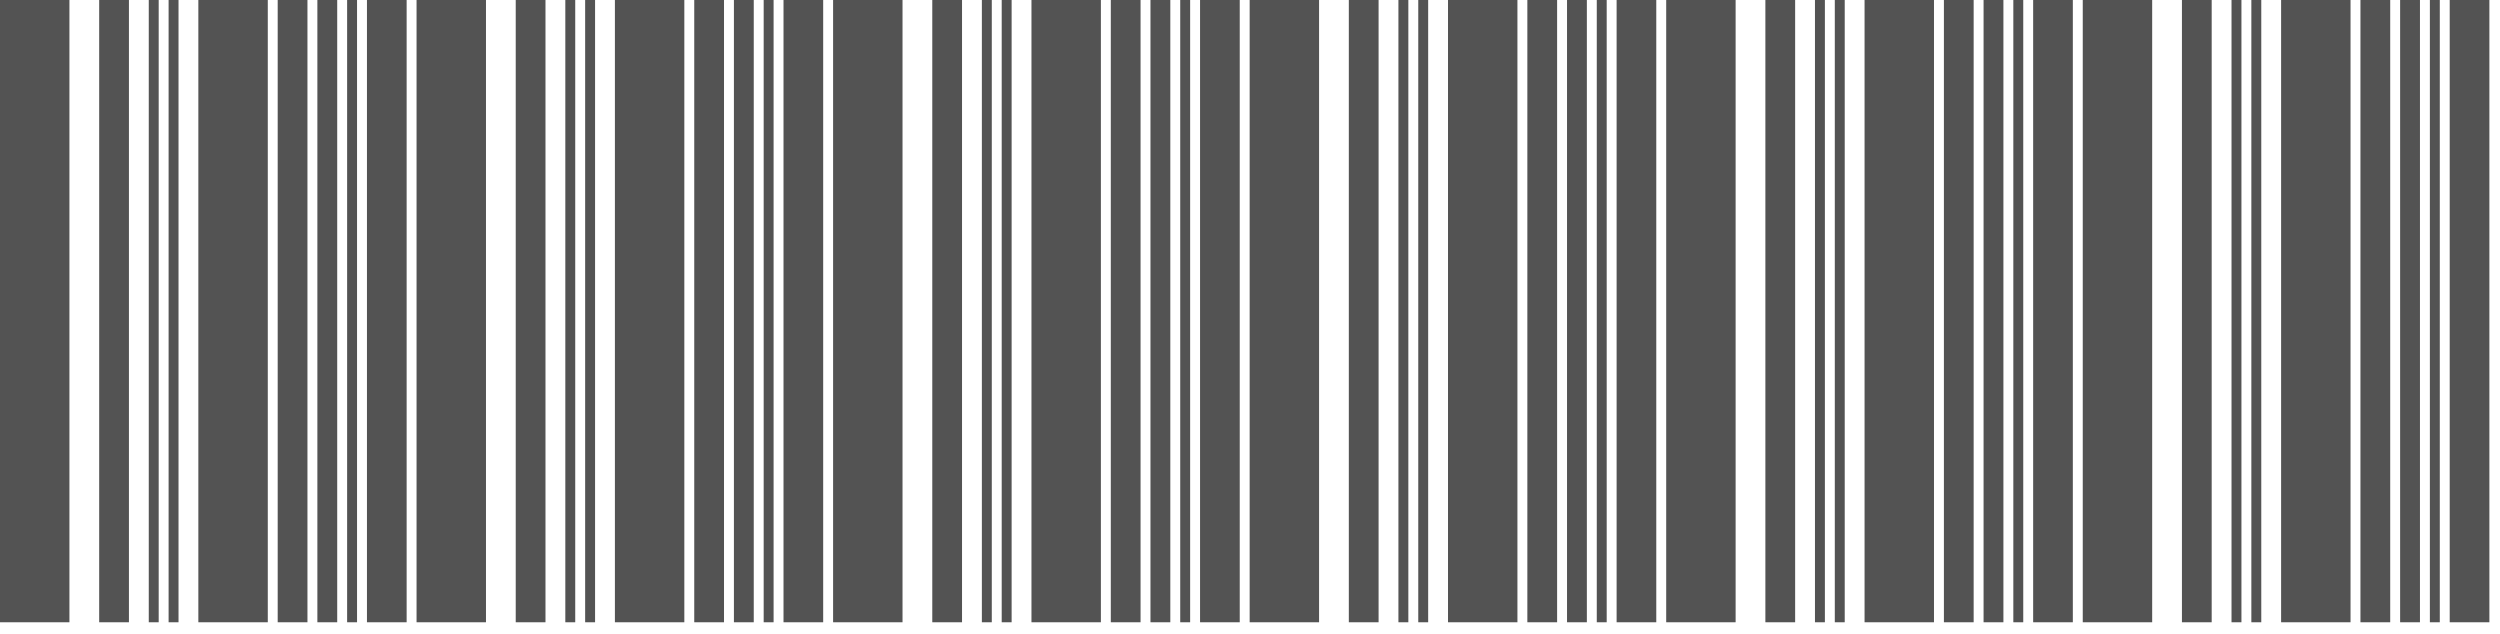 <?xml version="1.0" encoding="UTF-8" standalone="no"?>
<svg width="217px" height="55px" viewBox="0 0 217 55" version="1.1" xmlns="http://www.w3.org/2000/svg" xmlns:xlink="http://www.w3.org/1999/xlink" xmlns:sketch="http://www.bohemiancoding.com/sketch/ns">
    <!-- Generator: Sketch 3.3.3 (12081) - http://www.bohemiancoding.com/sketch -->
    <title>Slice 1</title>
    <desc>Created with Sketch.</desc>
    <defs></defs>
    <g id="Page-1" stroke="none" stroke-width="1" fill="none" fill-rule="evenodd" sketch:type="MSPage">
        <path d="M0,0 L6.026,0 L6.026,54.013 L0,54.013 L0,0 L0,0 Z M17.217,0 L23.244,0 L23.244,54.013 L17.217,54.013 L17.217,0 L17.217,0 Z M8.609,0 L11.191,0 L11.191,54.013 L8.609,54.013 L8.609,0 L8.609,0 Z M24.104,0 L26.687,0 L26.687,54.013 L24.104,54.013 L24.104,0 L24.104,0 Z M27.548,0 L29.27,0 L29.27,54.013 L27.548,54.013 L27.548,0 L27.548,0 Z M31.852,0 L35.296,0 L35.296,54.013 L31.852,54.013 L31.852,0 L31.852,0 Z M30.13,0 L30.991,0 L30.991,54.013 L30.13,54.013 L30.13,0 L30.13,0 Z M12.913,0 L13.774,0 L13.774,54.013 L12.913,54.013 L12.913,0 L12.913,0 Z M14.635,0 L15.496,0 L15.496,54.013 L14.635,54.013 L14.635,0 L14.635,0 Z M36.157,0 L42.183,0 L42.183,54.013 L36.157,54.013 L36.157,0 L36.157,0 Z M53.374,0 L59.4,0 L59.4,54.013 L53.374,54.013 L53.374,0 L53.374,0 Z M44.765,0 L47.348,0 L47.348,54.013 L44.765,54.013 L44.765,0 L44.765,0 Z M60.261,0 L62.844,0 L62.844,54.013 L60.261,54.013 L60.261,0 L60.261,0 Z M63.704,0 L65.426,0 L65.426,54.013 L63.704,54.013 L63.704,0 L63.704,0 Z M68.009,0 L71.452,0 L71.452,54.013 L68.009,54.013 L68.009,0 L68.009,0 Z M66.287,0 L67.148,0 L67.148,54.013 L66.287,54.013 L66.287,0 L66.287,0 Z M49.07,0 L49.93,0 L49.93,54.013 L49.07,54.013 L49.07,0 L49.07,0 Z M50.791,0 L51.652,0 L51.652,54.013 L50.791,54.013 L50.791,0 L50.791,0 Z M72.313,0 L78.339,0 L78.339,54.013 L72.313,54.013 L72.313,0 L72.313,0 Z M89.531,0 L95.557,0 L95.557,54.013 L89.531,54.013 L89.531,0 L89.531,0 Z M80.922,0 L83.504,0 L83.504,54.013 L80.922,54.013 L80.922,0 L80.922,0 Z M96.418,0 L99,0 L99,54.013 L96.418,54.013 L96.418,0 L96.418,0 Z M99.861,0 L101.583,0 L101.583,54.013 L99.861,54.013 L99.861,0 L99.861,0 Z M104.165,0 L107.609,0 L107.609,54.013 L104.165,54.013 L104.165,0 L104.165,0 Z M102.444,0 L103.304,0 L103.304,54.013 L102.444,54.013 L102.444,0 L102.444,0 Z M85.226,0 L86.087,0 L86.087,54.013 L85.226,54.013 L85.226,0 L85.226,0 Z M86.948,0 L87.809,0 L87.809,54.013 L86.948,54.013 L86.948,0 L86.948,0 Z M108.47,0 L114.496,0 L114.496,54.013 L108.47,54.013 L108.47,0 L108.47,0 Z M125.687,0 L131.713,0 L131.713,54.013 L125.687,54.013 L125.687,0 L125.687,0 Z M117.078,0 L119.661,0 L119.661,54.013 L117.078,54.013 L117.078,0 L117.078,0 Z M132.574,0 L135.157,0 L135.157,54.013 L132.574,54.013 L132.574,0 L132.574,0 Z M136.018,0 L137.739,0 L137.739,54.013 L136.018,54.013 L136.018,0 L136.018,0 Z M140.322,0 L143.765,0 L143.765,54.013 L140.322,54.013 L140.322,0 L140.322,0 Z M138.6,0 L139.461,0 L139.461,54.013 L138.6,54.013 L138.6,0 L138.6,0 Z M121.383,0 L122.244,0 L122.244,54.013 L121.383,54.013 L121.383,0 L121.383,0 Z M123.105,0 L123.965,0 L123.965,54.013 L123.105,54.013 L123.105,0 L123.105,0 Z M144.626,0 L150.652,0 L150.652,54.013 L144.626,54.013 L144.626,0 L144.626,0 Z M161.844,0 L167.87,0 L167.87,54.013 L161.844,54.013 L161.844,0 L161.844,0 Z M153.235,0 L155.818,0 L155.818,54.013 L153.235,54.013 L153.235,0 L153.235,0 Z M168.731,0 L171.313,0 L171.313,54.013 L168.731,54.013 L168.731,0 L168.731,0 Z M172.174,0 L173.896,0 L173.896,54.013 L172.174,54.013 L172.174,0 L172.174,0 Z M176.478,0 L179.922,0 L179.922,54.013 L176.478,54.013 L176.478,0 L176.478,0 Z M174.757,0 L175.618,0 L175.618,54.013 L174.757,54.013 L174.757,0 L174.757,0 Z M157.539,0 L158.4,0 L158.4,54.013 L157.539,54.013 L157.539,0 L157.539,0 Z M159.261,0 L160.122,0 L160.122,54.013 L159.261,54.013 L159.261,0 L159.261,0 Z M180.783,0 L186.809,0 L186.809,54.013 L180.783,54.013 L180.783,0 L180.783,0 Z M198,0 L204.026,0 L204.026,54.013 L198,54.013 L198,0 L198,0 Z M189.392,0 L191.974,0 L191.974,54.013 L189.392,54.013 L189.392,0 L189.392,0 Z M204.887,0 L207.47,0 L207.47,54.013 L204.887,54.013 L204.887,0 L204.887,0 Z M208.331,0 L210.052,0 L210.052,54.013 L208.331,54.013 L208.331,0 L208.331,0 Z M212.635,0 L216.079,0 L216.079,54.013 L212.635,54.013 L212.635,0 L212.635,0 Z M210.913,0 L211.774,0 L211.774,54.013 L210.913,54.013 L210.913,0 L210.913,0 Z M193.696,0 L194.557,0 L194.557,54.013 L193.696,54.013 L193.696,0 L193.696,0 Z M195.418,0 L196.279,0 L196.279,54.013 L195.418,54.013 L195.418,0 L195.418,0 Z" id="Rectangle-147" fill="#535353" sketch:type="MSShapeGroup"></path>
    </g>
</svg>